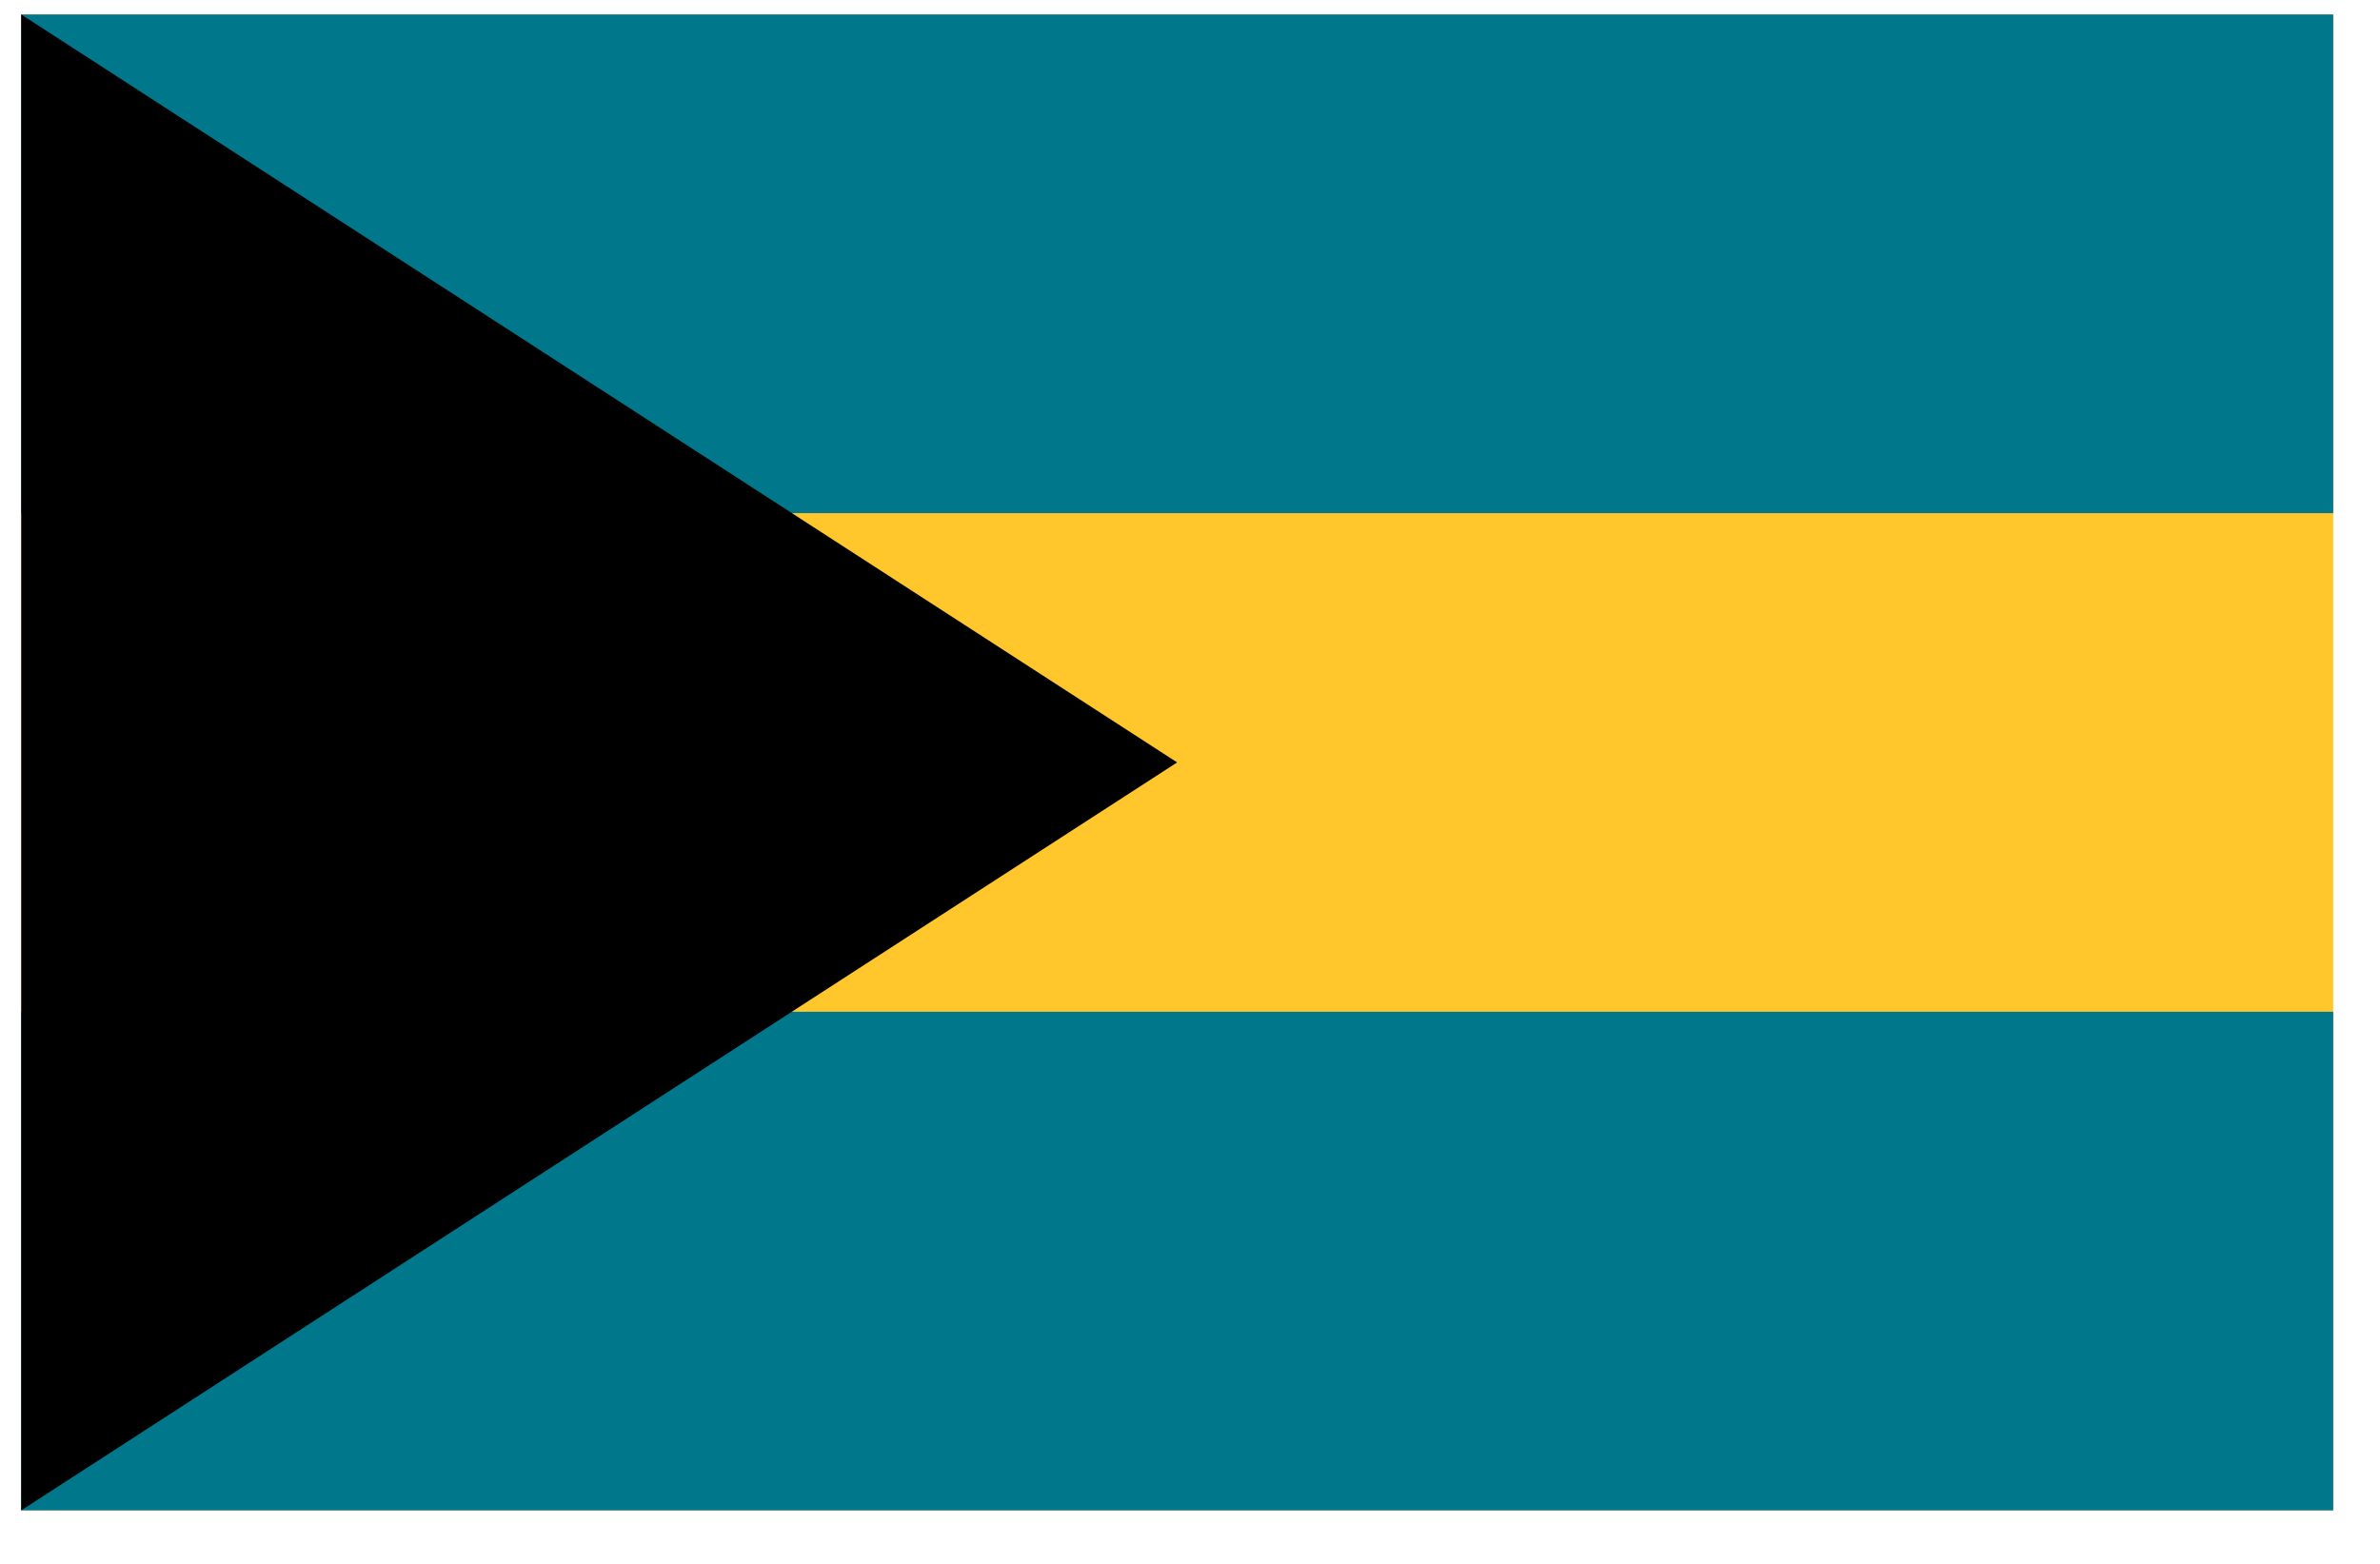 <svg width="35" height="23" viewBox="0 0 35 23" fill="none" xmlns="http://www.w3.org/2000/svg">
<g clip-path="url(#clip0_1_6024)">
<path d="M0.312 0.213H34.312V22.213H0.312V0.213Z" fill="#FFC72C"/>
<path d="M0.312 0.213H34.312V7.547H0.312V0.213ZM0.312 14.88H34.312V22.213H0.312V14.88Z" fill="#00778B"/>
<path d="M17.311 11.213L0.312 22.213V0.213L17.311 11.213Z" fill="black"/>
</g>
<defs>
<clipPath id="clip0_1_6024">
<rect width="34" height="22" fill="white" transform="translate(0.312 0.213)"/>
</clipPath>
</defs>
</svg>
